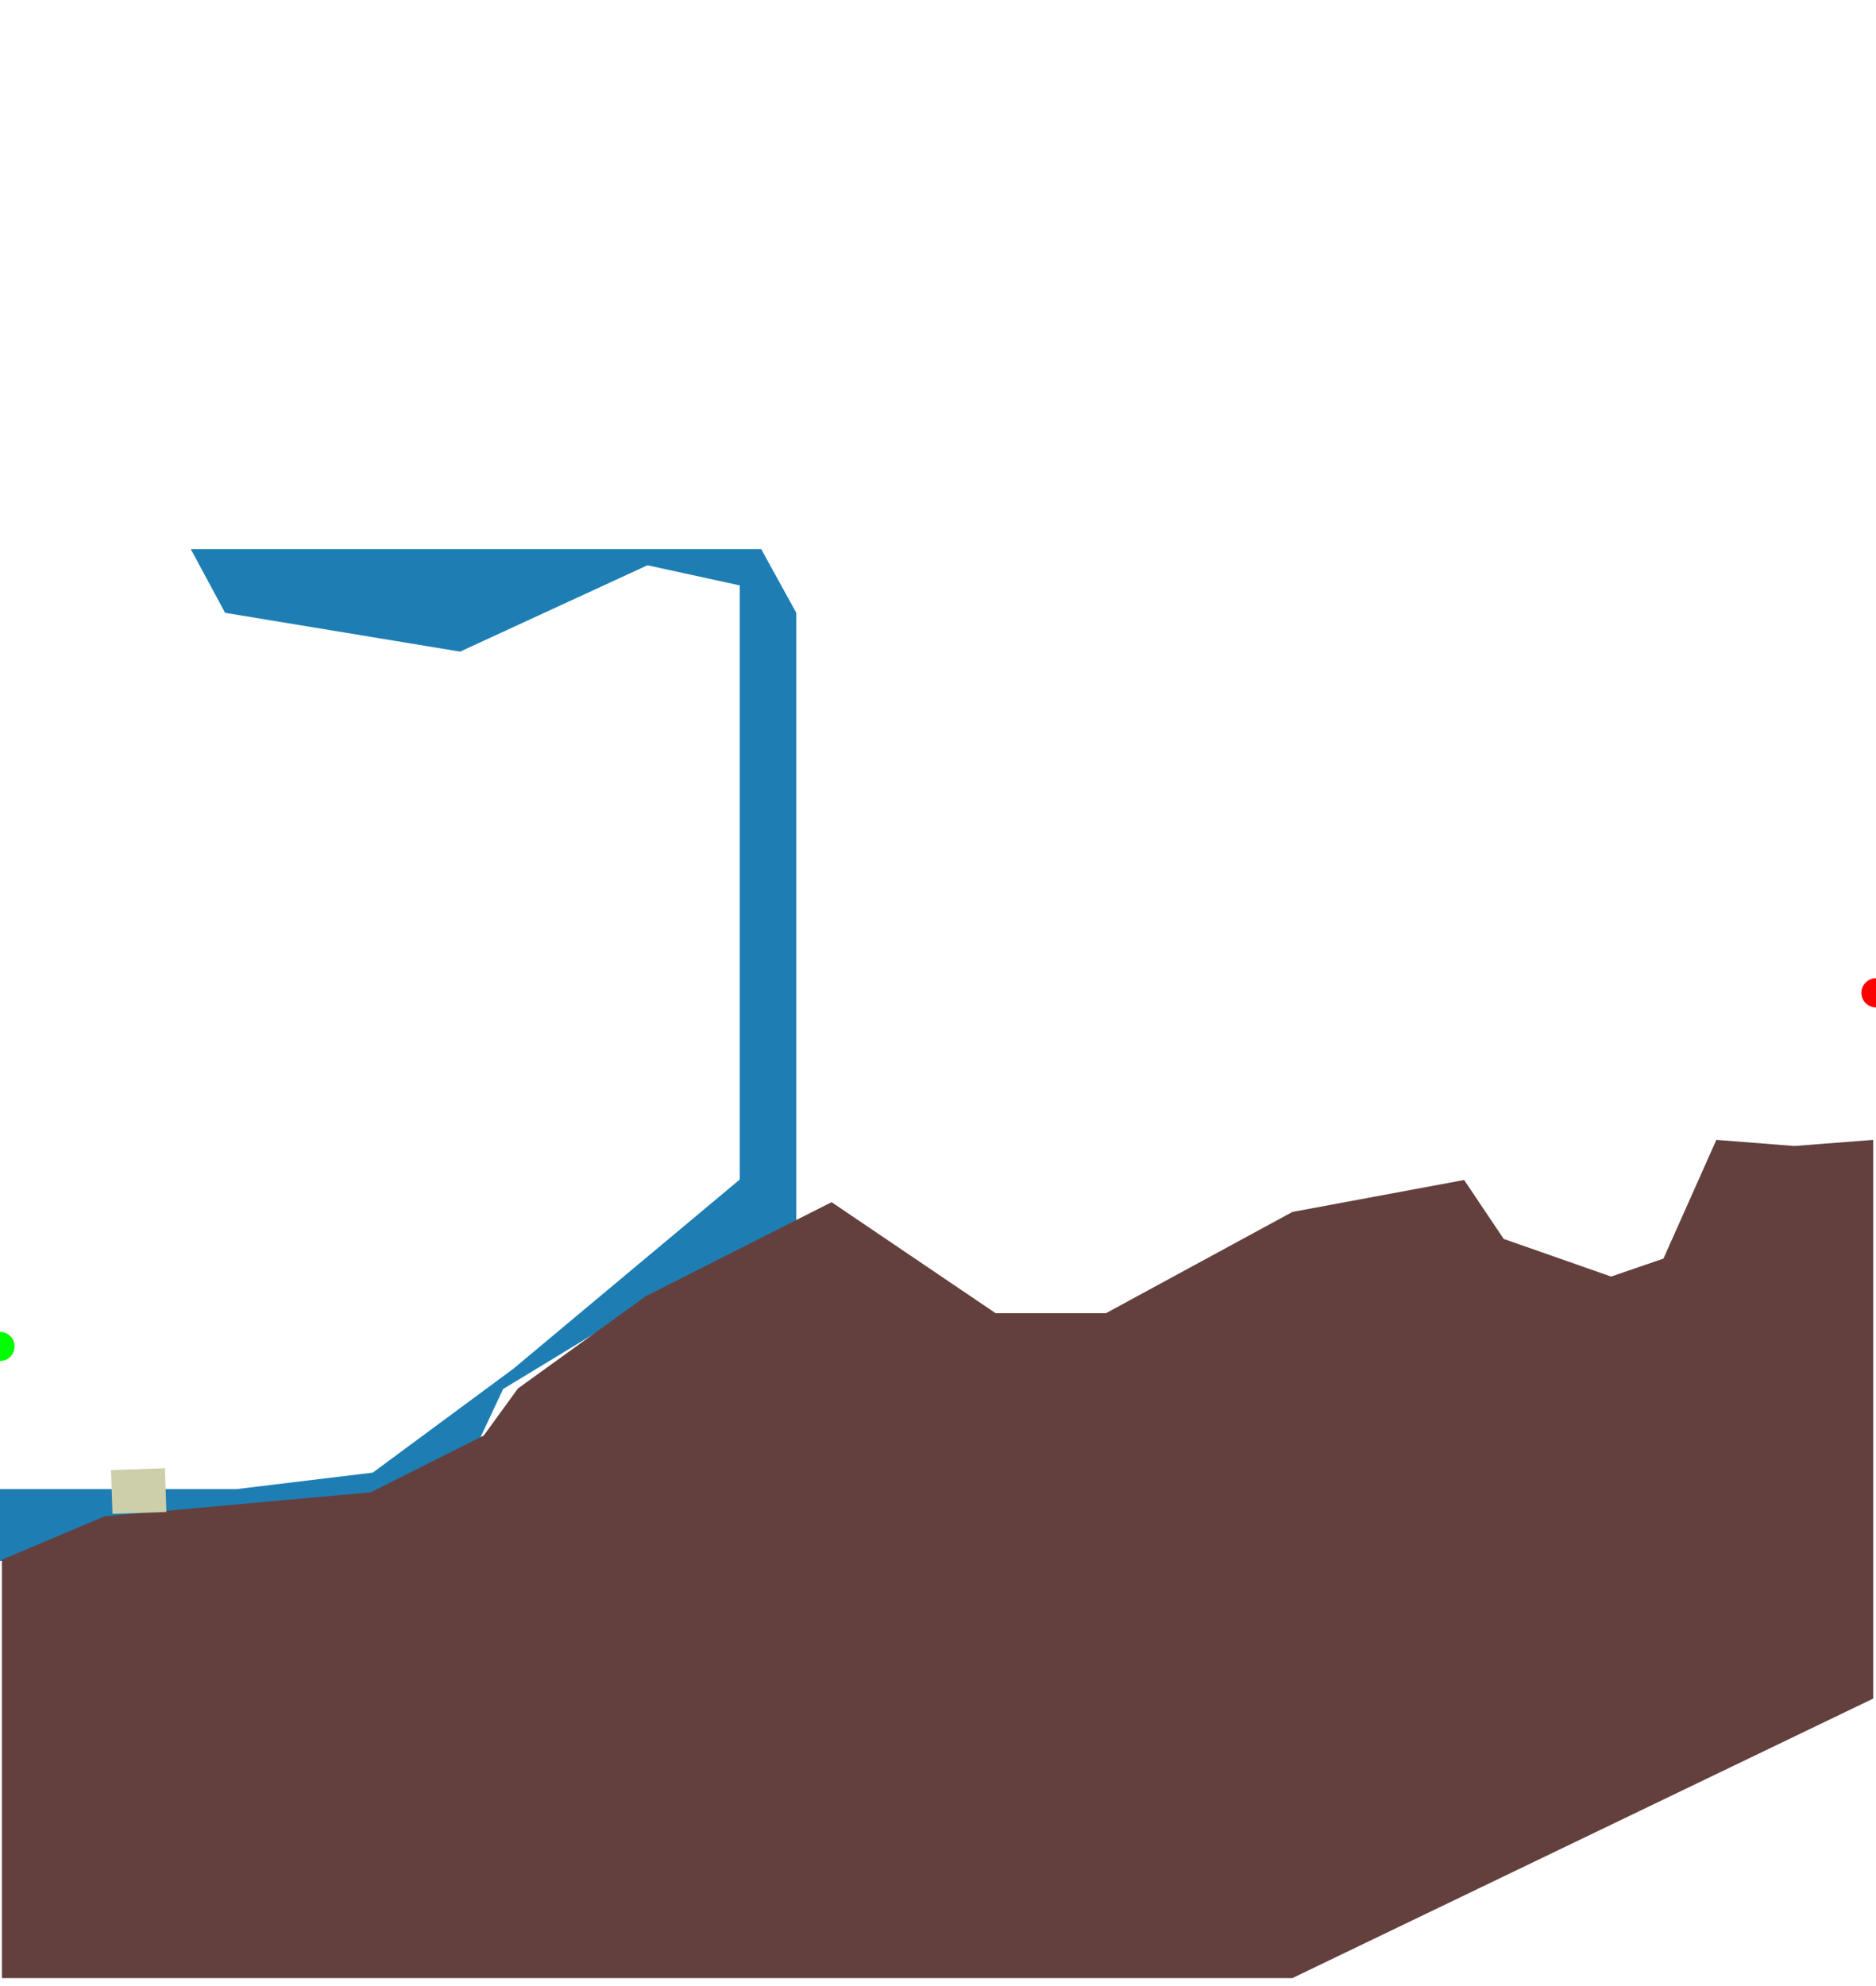 <svg width="6434" height="6806" viewBox="0 0 6434 6806" fill="none" xmlns="http://www.w3.org/2000/svg">
<g clip-path="url(#clip0_244_113)">
<path d="M2220.5 1937.5L1578 2233.5L772 2100.5L654.204 1882H2610.5L2731 2100.5V4188L2226.5 4457L1725.5 4761L1646 4930.5L1278.5 5118.5L0 5351V5104H811.5L1278.5 5047.5L1760 4692L2537 4043V2006H2534.71L2220.5 1937.5Z" fill="#1E7EB4"/>
<circle cy="4615" r="50" fill="#00FF00"/>
<circle cx="6434" cy="3403" r="50" fill="#FF0000"/>
<path d="M5021.43 4044.5L5157.17 4246.5L5525.4 4375.5L5704.99 4314L5886.5 3907L6154 3928L6424.5 3907V5822L4432.54 6780H6.5V5346L358 5197.5L1271.5 5115L1659 4920.5L1776.5 4759L2215.5 4442.5L2852 4120.5L3414.52 4501H3793.19L4432.54 4154L5021.43 4044.5Z" fill="#63403D"/>
<rect x="380.678" y="5038.83" width="185" height="150" transform="rotate(-1.942 380.678 5038.83)" fill="#CCCFAA"/>
</g>
<defs>
<clipPath id="clip0_244_113">
<rect width="6434" height="6806" fill="white"/>
</clipPath>
</defs>
</svg>
